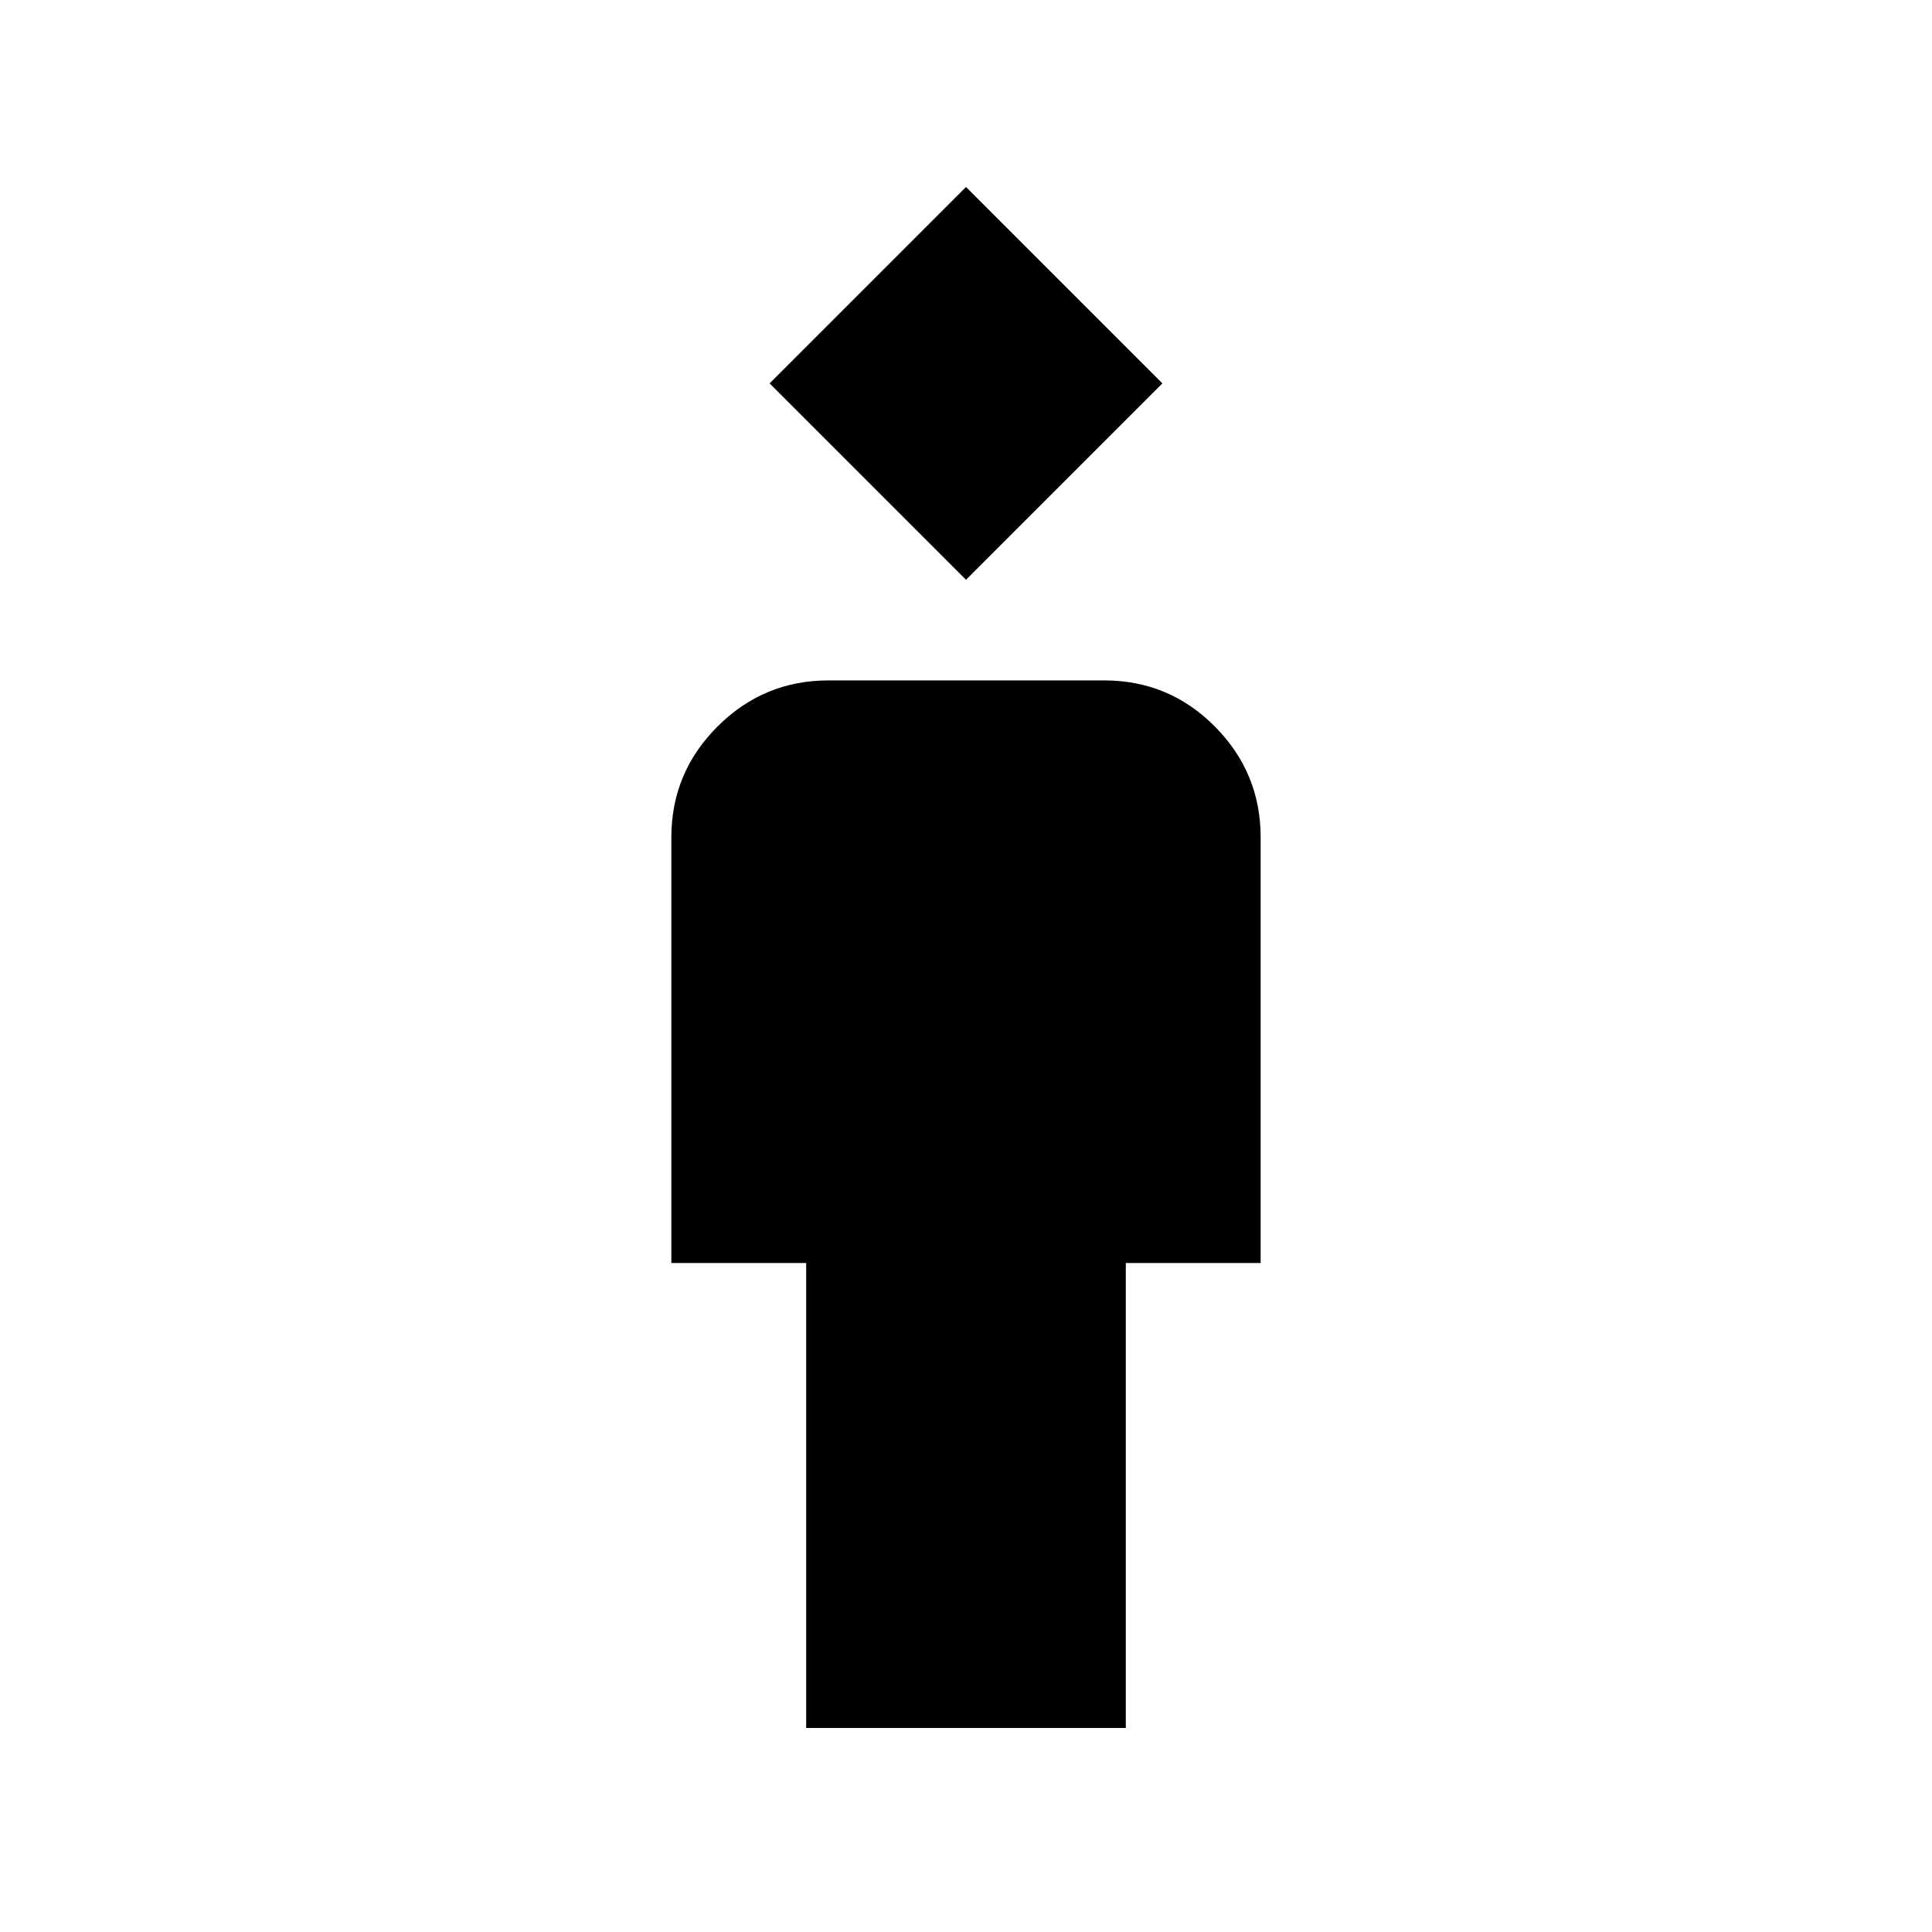 <svg xmlns="http://www.w3.org/2000/svg" height="20" viewBox="0 -960 960 960" width="20"><path d="M400.59-101.37v-231.04h-67v-211.5q0-32.18 22.94-55.09 22.93-22.91 55.14-22.91h137.01q32.21 0 54.97 22.91 22.76 22.91 22.76 55.09v211.5h-67v231.04H400.59ZM480-671.91l-97.59-97.59L480-867.09l97.59 97.59L480-671.91Z"/></svg>